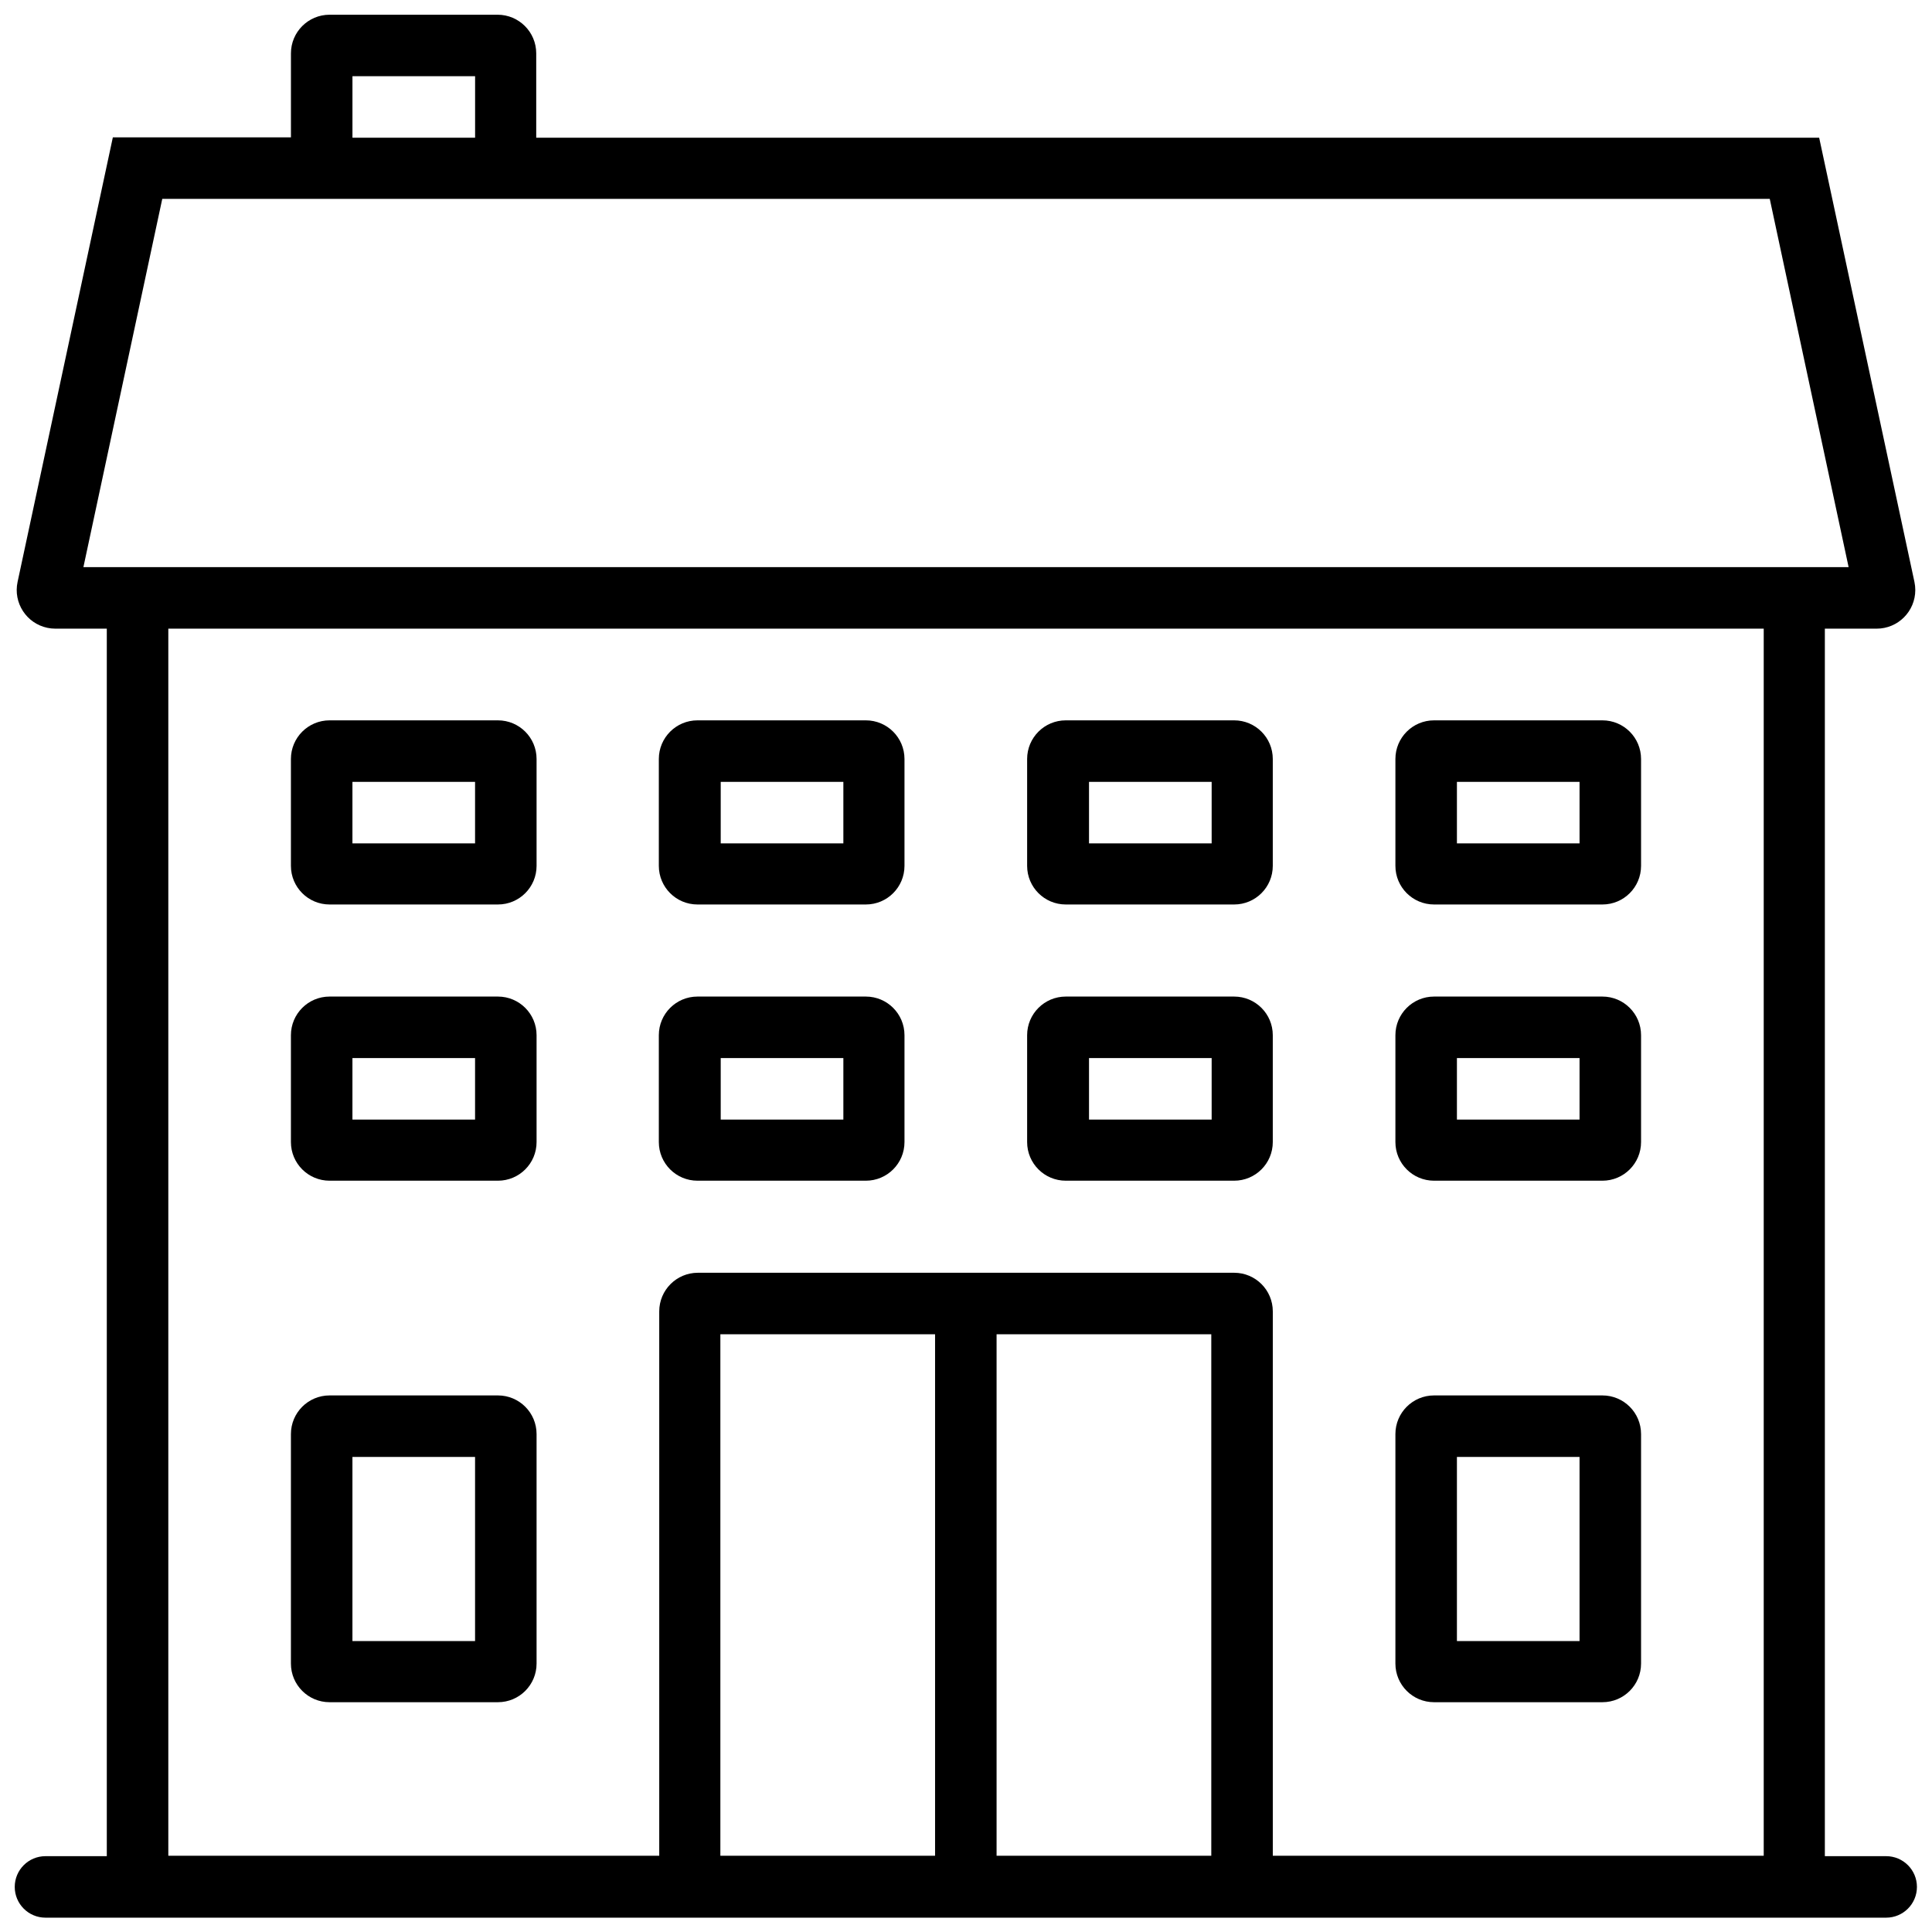 <?xml version="1.0" encoding="UTF-8"?>
<svg width="100px" height="100px" viewBox="0 0 100 100" version="1.1" xmlns="http://www.w3.org/2000/svg" xmlns:xlink="http://www.w3.org/1999/xlink">
    <!-- Generator: Sketch 47.1 (45422) - http://www.bohemiancoding.com/sketch -->
    <title>np_family-house_564880_000000</title>
    <desc>Created with Sketch.</desc>
    <defs></defs>
    <g id="Form-Flow" stroke="none" stroke-width="1" fill="none" fill-rule="evenodd">
        <g id="Personal-Property-Calculator" transform="translate(-545, -416)" fill-rule="nonzero" fill="#000000">
            <g id="Group-10" transform="translate(0, 36)">
                <g id="1-bed-copy-2" transform="translate(492, 253)">
                    <g id="np_family-house_564880_000000" transform="translate(53, 127)">
                        <path d="M99.091,30.12 L94.16,7.129 L27.755,7.129 L27.755,2.762 L27.755,2.762 C27.755,1.657 26.859,0.762 25.755,0.762 L17.059,0.762 L17.059,0.762 C15.955,0.762 15.059,1.657 15.059,2.762 L15.059,7.109 L5.841,7.109 L0.91,30.12 L0.91,30.12 C0.678,31.2 1.366,32.264 2.446,32.495 C2.584,32.525 2.725,32.539 2.865,32.539 L5.528,32.539 L5.528,96.075 L2.354,96.075 L2.354,96.075 C1.475,96.075 0.763,96.787 0.763,97.666 L0.763,97.666 L0.763,97.666 C0.763,98.545 1.475,99.258 2.354,99.258 L97.628,99.258 L97.628,99.258 C98.507,99.258 99.22,98.545 99.22,97.666 L99.22,97.666 L99.22,97.666 C99.22,96.787 98.507,96.075 97.628,96.075 L94.454,96.075 L94.454,32.539 L97.136,32.539 L97.136,32.539 C98.24,32.539 99.135,31.644 99.135,30.539 C99.135,30.398 99.12,30.258 99.091,30.12 Z M18.243,3.945 L24.591,3.945 L24.591,7.129 L18.243,7.129 L18.243,3.945 Z M4.317,29.355 L8.399,10.293 L91.602,10.293 L95.684,29.355 L4.317,29.355 Z M37.286,96.054 L37.286,69.062 L48.399,69.062 L48.399,96.054 L37.286,96.054 Z M51.583,96.054 L51.583,69.062 L62.696,69.062 L62.696,96.054 L51.583,96.054 Z M91.29,96.054 L65.88,96.054 L65.88,67.878 L65.88,67.878 C65.88,66.773 64.985,65.878 63.88,65.878 L36.122,65.878 L36.122,65.878 C35.017,65.878 34.122,66.773 34.122,67.878 L34.122,96.054 L8.712,96.054 L8.712,32.538 L91.29,32.538 L91.29,96.054 Z" id="Shape"></path>
                        <path d="M25.773,37.285 L17.058,37.285 L17.058,37.285 C15.953,37.285 15.058,38.18 15.058,39.285 L15.058,44.816 L15.058,44.816 C15.058,45.921 15.953,46.816 17.058,46.816 L25.773,46.816 L25.773,46.816 C26.878,46.816 27.773,45.921 27.773,44.816 L27.773,39.285 L27.773,39.285 C27.773,38.18 26.878,37.285 25.773,37.285 Z M24.589,43.652 L18.242,43.652 L18.242,40.469 L24.589,40.469 L24.589,43.652 Z" id="Shape"></path>
                        <path d="M44.816,37.285 L36.101,37.285 L36.101,37.285 C34.996,37.285 34.101,38.18 34.101,39.285 L34.101,44.816 L34.101,44.816 C34.101,45.921 34.996,46.816 36.101,46.816 L44.816,46.816 L44.816,46.816 C45.921,46.816 46.816,45.921 46.816,44.816 L46.816,39.285 L46.816,39.285 C46.816,38.18 45.921,37.285 44.816,37.285 Z M43.652,43.652 L37.304,43.652 L37.304,40.469 L43.652,40.469 L43.652,43.652 Z" id="Shape"></path>
                        <path d="M63.879,37.285 L55.164,37.285 L55.164,37.285 C54.059,37.285 53.164,38.18 53.164,39.285 L53.164,44.816 L53.164,44.816 C53.164,45.921 54.059,46.816 55.164,46.816 L63.879,46.816 L63.879,46.816 C64.984,46.816 65.879,45.921 65.879,44.816 L65.879,39.285 L65.879,39.285 C65.879,38.18 64.984,37.285 63.879,37.285 Z M62.715,43.652 L56.367,43.652 L56.367,40.469 L62.715,40.469 L62.715,43.652 Z" id="Shape"></path>
                        <path d="M82.941,37.285 L74.226,37.285 L74.226,37.285 C73.121,37.285 72.226,38.18 72.226,39.285 L72.226,44.816 L72.226,44.816 C72.226,45.921 73.121,46.816 74.226,46.816 L82.941,46.816 L82.941,46.816 C84.046,46.816 84.941,45.921 84.941,44.816 L84.941,39.285 L84.941,39.285 C84.941,38.18 84.046,37.285 82.941,37.285 Z M81.757,43.652 L75.41,43.652 L75.41,40.469 L81.757,40.469 L81.757,43.652 Z" id="Shape"></path>
                        <path d="M25.773,51.582 L17.058,51.582 L17.058,51.582 C15.953,51.582 15.058,52.477 15.058,53.582 L15.058,59.113 L15.058,59.113 C15.058,60.218 15.953,61.113 17.058,61.113 L25.773,61.113 L25.773,61.113 C26.878,61.113 27.773,60.218 27.773,59.113 L27.773,53.582 L27.773,53.582 C27.773,52.477 26.878,51.582 25.773,51.582 Z M24.589,57.949 L18.242,57.949 L18.242,54.766 L24.589,54.766 L24.589,57.949 Z" id="Shape"></path>
                        <path d="M44.816,51.582 L36.101,51.582 L36.101,51.582 C34.996,51.582 34.101,52.477 34.101,53.582 L34.101,59.113 L34.101,59.113 C34.101,60.218 34.996,61.113 36.101,61.113 L44.816,61.113 L44.816,61.113 C45.921,61.113 46.816,60.218 46.816,59.113 L46.816,53.582 L46.816,53.582 C46.816,52.477 45.921,51.582 44.816,51.582 Z M43.652,57.949 L37.304,57.949 L37.304,54.766 L43.652,54.766 L43.652,57.949 Z" id="Shape"></path>
                        <path d="M63.879,51.582 L55.164,51.582 L55.164,51.582 C54.059,51.582 53.164,52.477 53.164,53.582 L53.164,59.113 L53.164,59.113 C53.164,60.218 54.059,61.113 55.164,61.113 L63.879,61.113 L63.879,61.113 C64.984,61.113 65.879,60.218 65.879,59.113 L65.879,53.582 L65.879,53.582 C65.879,52.477 64.984,51.582 63.879,51.582 Z M62.715,57.949 L56.367,57.949 L56.367,54.766 L62.715,54.766 L62.715,57.949 Z" id="Shape"></path>
                        <path d="M82.941,51.582 L74.226,51.582 L74.226,51.582 C73.121,51.582 72.226,52.477 72.226,53.582 L72.226,59.113 L72.226,59.113 C72.226,60.218 73.121,61.113 74.226,61.113 L82.941,61.113 L82.941,61.113 C84.046,61.113 84.941,60.218 84.941,59.113 L84.941,53.582 L84.941,53.582 C84.941,52.477 84.046,51.582 82.941,51.582 Z M81.757,57.949 L75.41,57.949 L75.41,54.766 L81.757,54.766 L81.757,57.949 Z" id="Shape"></path>
                        <path d="M25.773,72.227 L17.058,72.227 L17.058,72.227 C15.953,72.227 15.058,73.122 15.058,74.227 L15.058,86.106 L15.058,86.106 C15.058,87.211 15.953,88.106 17.058,88.106 L25.773,88.106 L25.773,88.106 C26.878,88.106 27.773,87.211 27.773,86.106 L27.773,74.227 L27.773,74.227 C27.773,73.122 26.878,72.227 25.773,72.227 Z M24.589,84.942 L18.242,84.942 L18.242,75.411 L24.589,75.411 L24.589,84.942 Z" id="Shape"></path>
                        <path d="M82.941,72.227 L74.226,72.227 L74.226,72.227 C73.121,72.227 72.226,73.122 72.226,74.227 L72.226,86.106 L72.226,86.106 C72.226,87.211 73.121,88.106 74.226,88.106 L82.941,88.106 L82.941,88.106 C84.046,88.106 84.941,87.211 84.941,86.106 L84.941,74.227 L84.941,74.227 C84.941,73.122 84.046,72.227 82.941,72.227 Z M81.757,84.942 L75.41,84.942 L75.41,75.411 L81.757,75.411 L81.757,84.942 Z" id="Shape"></path>
                    </g>
                </g>
            </g>
        </g>
    </g>
</svg>
